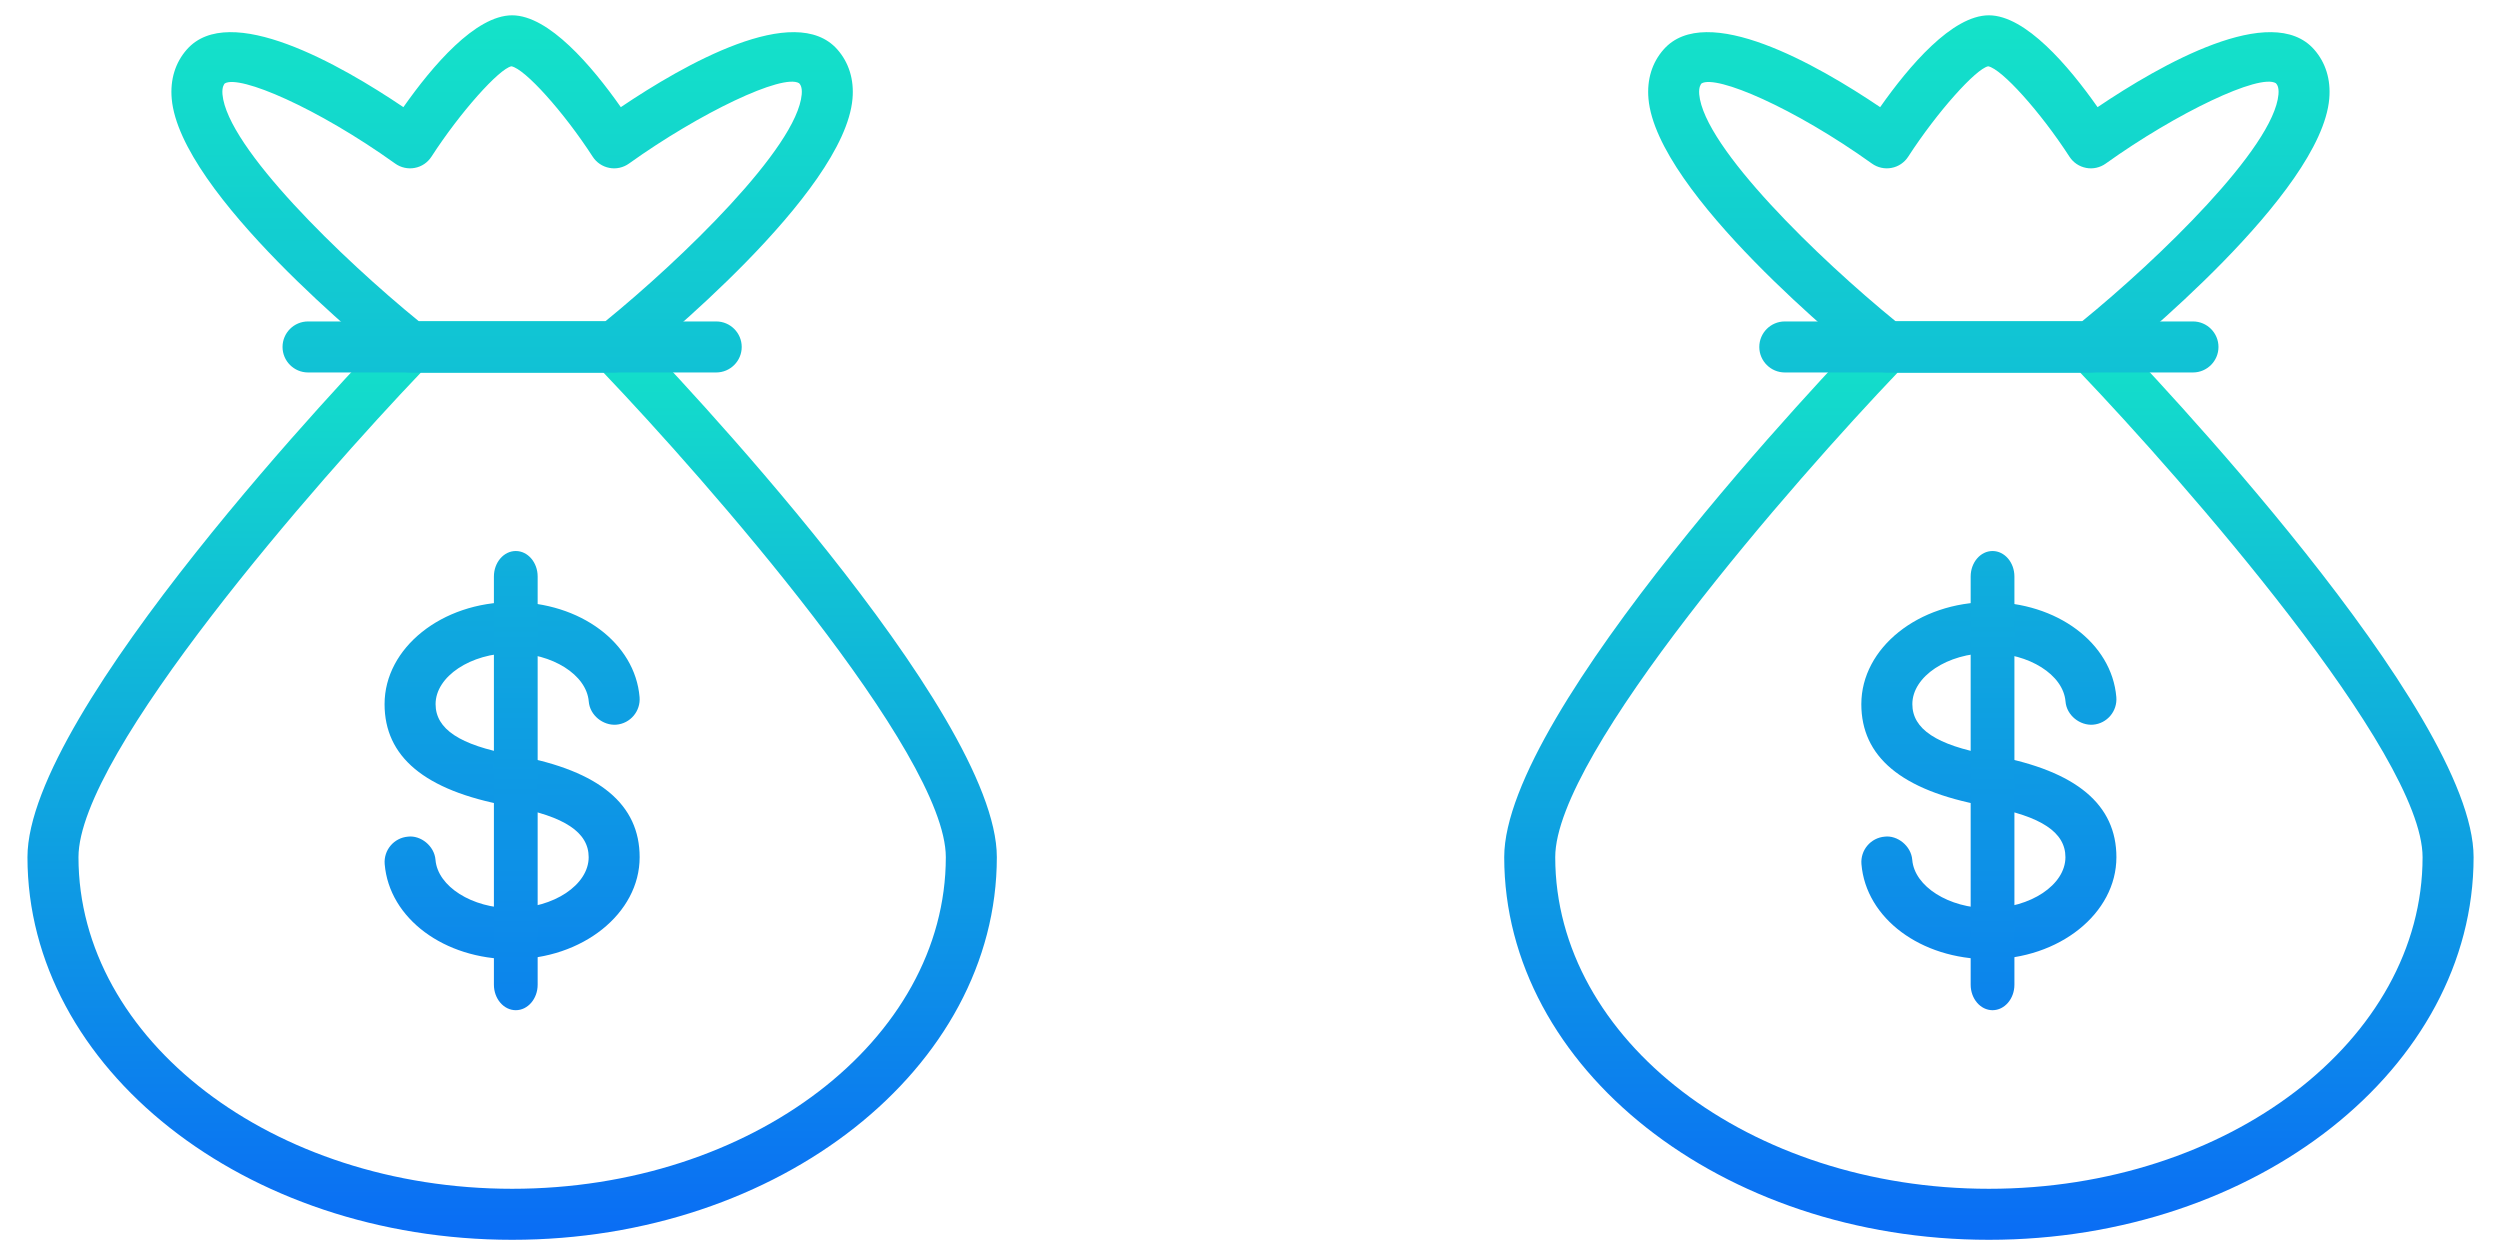 <svg height="32" viewBox="0 0 64 32" width="64" xmlns="http://www.w3.org/2000/svg" xmlns:xlink="http://www.w3.org/1999/xlink"><linearGradient id="a"><stop offset="0" stop-color="#14e4c8"/><stop offset="1" stop-color="#0a6cf5"/></linearGradient><linearGradient id="b" x1="50%" x2="50%" xlink:href="#a" y1="0%" y2="100%"/><linearGradient id="c" x1="50%" x2="50%" xlink:href="#a" y1="0%" y2="342.475%"/><linearGradient id="d" x1="48.507%" x2="48.507%" xlink:href="#a" y1="-601.566%" y2="1801.583%"/><linearGradient id="e" x1="50%" x2="50%" xlink:href="#a" y1="-165.254%" y2="178.507%"/><linearGradient id="f" x1="50%" x2="50%" xlink:href="#a" y1="-115.418%" y2="150.54%"/><g fill="none" fill-rule="evenodd" transform="translate(.322 .379)"><path d="m48.26 9.156c-2.615 2.74-8.768 9.749-8.768 12.408 0 4.681 4.98 8.49 11.102 8.49s11.102-3.809 11.102-8.49c0-2.661-6.153-9.668-8.768-12.408zm2.334 22.204c-6.841 0-12.408-4.394-12.408-9.796 0-3.743 8.371-12.526 9.327-13.514.121-.128.291-.2.469-.2h5.224c.178 0 .347.072.469.2.956.989 9.327 9.771 9.327 13.514 0 5.402-5.567 9.796-12.408 9.796z" fill="url(#b)"/><path d="m48.213 7.85h4.762c1.957-1.592 4.914-4.451 5.032-5.814.016-.191-.04-.256-.067-.285-.418-.253-2.534.754-4.355 2.057-.144.104-.332.146-.502.111-.176-.033-.33-.137-.427-.287-.742-1.147-1.735-2.25-2.081-2.314-.313.064-1.306 1.168-2.047 2.314-.097.15-.251.255-.427.287-.171.034-.358-.007-.502-.111-1.997-1.43-3.985-2.28-4.362-2.051-.018.022-.074.088-.059.278.119 1.362 3.076 4.221 5.032 5.814zm4.993 1.306h-5.224c-.148 0-.293-.051-.408-.142-.56-.448-5.484-4.446-5.695-6.865-.043-.49.091-.926.388-1.262 1.085-1.232 3.922.383 5.543 1.477.743-1.058 1.846-2.351 2.783-2.351s2.04 1.293 2.783 2.351c1.621-1.093 4.456-2.709 5.543-1.477.296.336.431.772.388 1.262-.21 2.419-5.134 6.417-5.693 6.865-.116.091-.261.142-.409.142z" fill="url(#c)"/><path d="m55.818 9.156h-10.449c-.36 0-.653-.293-.653-.653 0-.36.293-.653.653-.653h10.449c.36 0 .653.293.653.653 0 .36-.293.653-.653.653" fill="url(#d)"/><path d="m50.591 24.176c-1.741 0-3.143-1.045-3.26-2.432-.03-.359.236-.675.596-.705.321-.04.677.234.705.596.057.68.936 1.236 1.959 1.236 1.064 0 1.962-.598 1.962-1.306 0-.636-.619-1.048-1.946-1.292l-.144-.027c-2.119-.391-3.135-1.258-3.135-2.599 0-1.441 1.465-2.612 3.268-2.612 1.741 0 3.143 1.045 3.26 2.431.03.36-.236.677-.596.707-.332.026-.677-.235-.705-.596-.057-.682-.936-1.236-1.959-1.236-1.063 0-1.962.598-1.962 1.306 0 .637.62 1.048 1.951 1.293l.144.027c2.116.391 3.129 1.258 3.129 2.598 0 1.441-1.465 2.612-3.268 2.612" fill="url(#e)"/><path d="m50.687 25.482c-.309 0-.56-.293-.56-.653v-10.449c0-.36.251-.653.56-.653.309 0 .56.293.56.653v10.449c0 .36-.251.653-.56.653" fill="url(#f)"/><g transform="translate(18.773)"><path d="m10.26 9.156c-2.615 2.74-8.768 9.749-8.768 12.408 0 4.681 4.98 8.49 11.102 8.49 6.122 0 11.102-3.809 11.102-8.49 0-2.661-6.153-9.668-8.768-12.408zm2.334 22.204c-6.841 0-12.408-4.394-12.408-9.796 0-3.743 8.371-12.526 9.327-13.514.121-.128.291-.2.469-.2h5.224c.178 0 .347.072.469.2.956.989 9.327 9.771 9.327 13.514 0 5.402-5.567 9.796-12.408 9.796z" fill="url(#b)"/><path d="m10.213 7.85h4.762c1.957-1.592 4.914-4.451 5.032-5.814.016-.191-.04-.256-.067-.285-.418-.253-2.534.754-4.355 2.057-.144.104-.332.146-.502.111-.176-.033-.33-.137-.427-.287-.742-1.147-1.735-2.25-2.081-2.314-.313.064-1.306 1.168-2.047 2.314-.097.15-.251.255-.427.287-.171.034-.358-.007-.502-.111-1.997-1.43-3.985-2.28-4.362-2.051-.018.022-.074.088-.059.278.119 1.362 3.076 4.221 5.032 5.814zm4.993 1.306h-5.224c-.148 0-.293-.051-.408-.142-.56-.448-5.484-4.446-5.695-6.865-.043-.49.091-.926.388-1.262 1.085-1.232 3.922.383 5.543 1.477.743-1.058 1.846-2.351 2.783-2.351s2.04 1.293 2.783 2.351c1.621-1.093 4.456-2.709 5.543-1.477.296.336.431.772.388 1.262-.21 2.419-5.134 6.417-5.693 6.865-.116.091-.261.142-.409.142z" fill="url(#c)"/><path d="m17.818 9.156h-10.449c-.36 0-.653-.293-.653-.653 0-.36.293-.653.653-.653h10.449c.36 0 .653.293.653.653 0 .36-.293.653-.653.653" fill="url(#d)"/><path d="m12.591 24.176c-1.741 0-3.143-1.045-3.26-2.432-.03-.359.236-.675.596-.705.321-.04.677.234.705.596.057.68.936 1.236 1.959 1.236 1.064 0 1.962-.598 1.962-1.306 0-.636-.619-1.048-1.946-1.292l-.144-.027c-2.119-.391-3.135-1.258-3.135-2.599 0-1.441 1.465-2.612 3.268-2.612 1.741 0 3.143 1.045 3.26 2.431.03.36-.236.677-.596.707-.332.026-.677-.235-.705-.596-.057-.682-.936-1.236-1.959-1.236-1.063 0-1.962.598-1.962 1.306 0 .637.62 1.048 1.951 1.293l.144.027c2.116.391 3.129 1.258 3.129 2.598 0 1.441-1.465 2.612-3.268 2.612" fill="url(#e)"/><path d="m12.687 25.482c-.309 0-.56-.293-.56-.653v-10.449c0-.36.251-.653.56-.653.309 0 .56.293.56.653v10.449c0 .36-.251.653-.56.653" fill="url(#f)"/></g><g transform="translate(.195)"><path d="m10.26 9.156c-2.615 2.74-8.768 9.749-8.768 12.408 0 4.681 4.98 8.49 11.102 8.49 6.122 0 11.102-3.809 11.102-8.49 0-2.661-6.153-9.668-8.768-12.408zm2.334 22.204c-6.841 0-12.408-4.394-12.408-9.796 0-3.743 8.371-12.526 9.327-13.514.121-.128.291-.2.469-.2h5.224c.178 0 .347.072.469.2.956.989 9.327 9.771 9.327 13.514 0 5.402-5.567 9.796-12.408 9.796z" fill="url(#b)"/><path d="m10.213 7.85h4.762c1.957-1.592 4.914-4.451 5.032-5.814.016-.191-.04-.256-.067-.285-.418-.253-2.534.754-4.355 2.057-.144.104-.332.146-.502.111-.176-.033-.33-.137-.427-.287-.742-1.147-1.735-2.25-2.081-2.314-.313.064-1.306 1.168-2.047 2.314-.097.15-.251.255-.427.287-.171.034-.358-.007-.502-.111-1.997-1.43-3.985-2.28-4.362-2.051-.018.022-.074.088-.059.278.119 1.362 3.076 4.221 5.032 5.814zm4.993 1.306h-5.224c-.148 0-.293-.051-.408-.142-.56-.448-5.484-4.446-5.695-6.865-.043-.49.091-.926.388-1.262 1.085-1.232 3.922.383 5.543 1.477.743-1.058 1.846-2.351 2.783-2.351s2.04 1.293 2.783 2.351c1.621-1.093 4.456-2.709 5.543-1.477.296.336.431.772.388 1.262-.21 2.419-5.134 6.417-5.693 6.865-.116.091-.261.142-.409.142z" fill="url(#c)"/><path d="m17.818 9.156h-10.449c-.36 0-.653-.293-.653-.653 0-.36.293-.653.653-.653h10.449c.36 0 .653.293.653.653 0 .36-.293.653-.653.653" fill="url(#d)"/><path d="m12.591 24.176c-1.741 0-3.143-1.045-3.26-2.432-.03-.359.236-.675.596-.705.321-.04.677.234.705.596.057.68.936 1.236 1.959 1.236 1.064 0 1.962-.598 1.962-1.306 0-.636-.619-1.048-1.946-1.292l-.144-.027c-2.119-.391-3.135-1.258-3.135-2.599 0-1.441 1.465-2.612 3.268-2.612 1.741 0 3.143 1.045 3.26 2.431.03.36-.236.677-.596.707-.332.026-.677-.235-.705-.596-.057-.682-.936-1.236-1.959-1.236-1.063 0-1.962.598-1.962 1.306 0 .637.62 1.048 1.951 1.293l.144.027c2.116.391 3.129 1.258 3.129 2.598 0 1.441-1.465 2.612-3.268 2.612" fill="url(#e)"/><path d="m12.687 25.482c-.309 0-.56-.293-.56-.653v-10.449c0-.36.251-.653.56-.653.309 0 .56.293.56.653v10.449c0 .36-.251.653-.56.653" fill="url(#f)"/></g></g></svg>